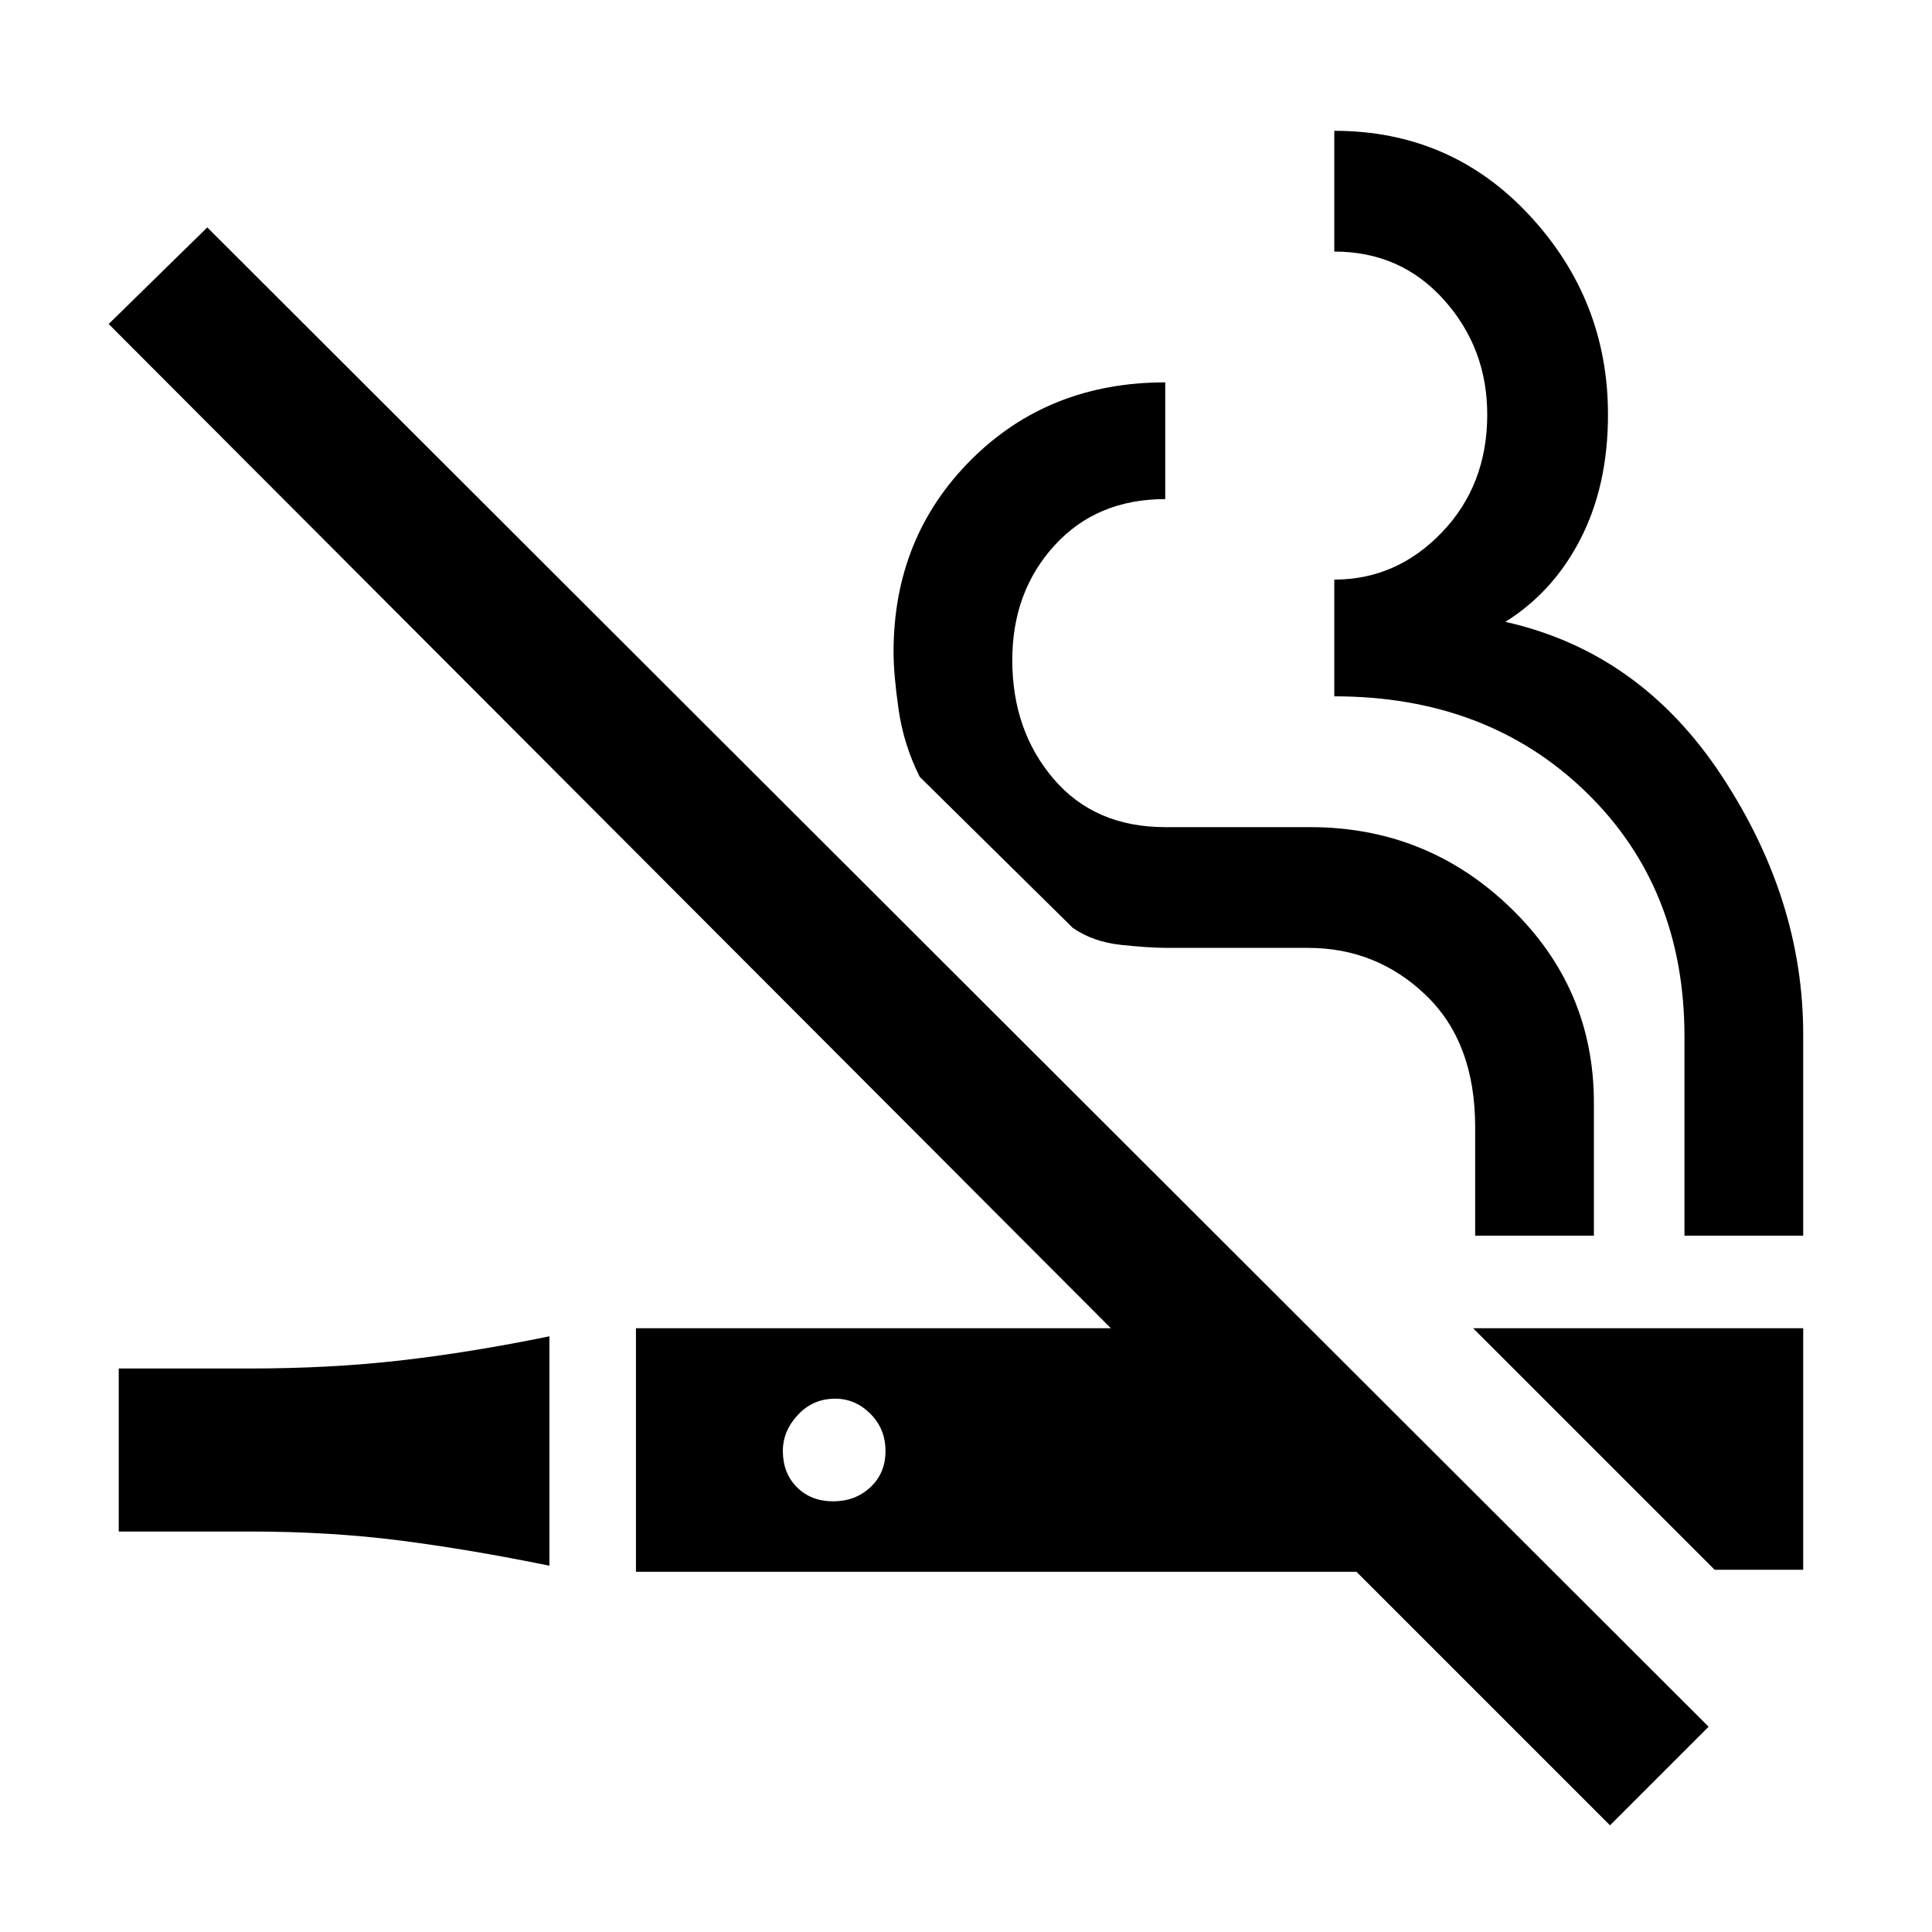 <svg xmlns="http://www.w3.org/2000/svg" height="48" width="48"><path d="M13.65 38.9Q11.7 38.5 9.95 38.275Q8.2 38.05 6.2 38.05H2.95V34H6.2Q8.2 34 9.95 33.8Q11.7 33.6 13.65 33.2ZM40 45.35 33.7 39.05H15.8V33H27.6L2.7 8.05L5.15 5.65L42.45 42.9ZM42.6 39 36.6 33H44.8V39ZM20.7 37.3Q21.25 37.3 21.625 36.95Q22 36.6 22 36.05Q22 35.5 21.625 35.125Q21.25 34.75 20.75 34.75Q20.2 34.75 19.825 35.15Q19.45 35.55 19.45 36.05Q19.45 36.6 19.8 36.95Q20.15 37.3 20.7 37.3ZM41.85 30.7V25.75Q41.85 22.05 39.4 19.675Q36.95 17.3 33.15 17.3V14.4Q34.7 14.4 35.825 13.225Q36.95 12.05 36.95 10.3Q36.95 8.65 35.875 7.45Q34.8 6.25 33.15 6.25V3.25Q36.05 3.25 38 5.35Q39.95 7.45 39.95 10.3Q39.95 12.05 39.275 13.375Q38.6 14.7 37.4 15.45Q40.75 16.2 42.775 19.275Q44.8 22.35 44.8 25.7V30.7ZM36.65 30.7V28Q36.65 25.9 35.425 24.725Q34.2 23.55 32.5 23.55H29Q28.55 23.55 27.85 23.475Q27.15 23.4 26.65 23.05L22.85 19.3Q22.45 18.5 22.325 17.625Q22.2 16.75 22.2 16.2Q22.2 13.35 24.125 11.425Q26.05 9.5 28.95 9.5V12.4Q27.25 12.4 26.2 13.55Q25.15 14.7 25.15 16.4Q25.15 18.15 26.175 19.35Q27.2 20.55 28.95 20.55H32.55Q35.45 20.55 37.525 22.55Q39.6 24.55 39.6 27.4V30.7Z"/></svg>